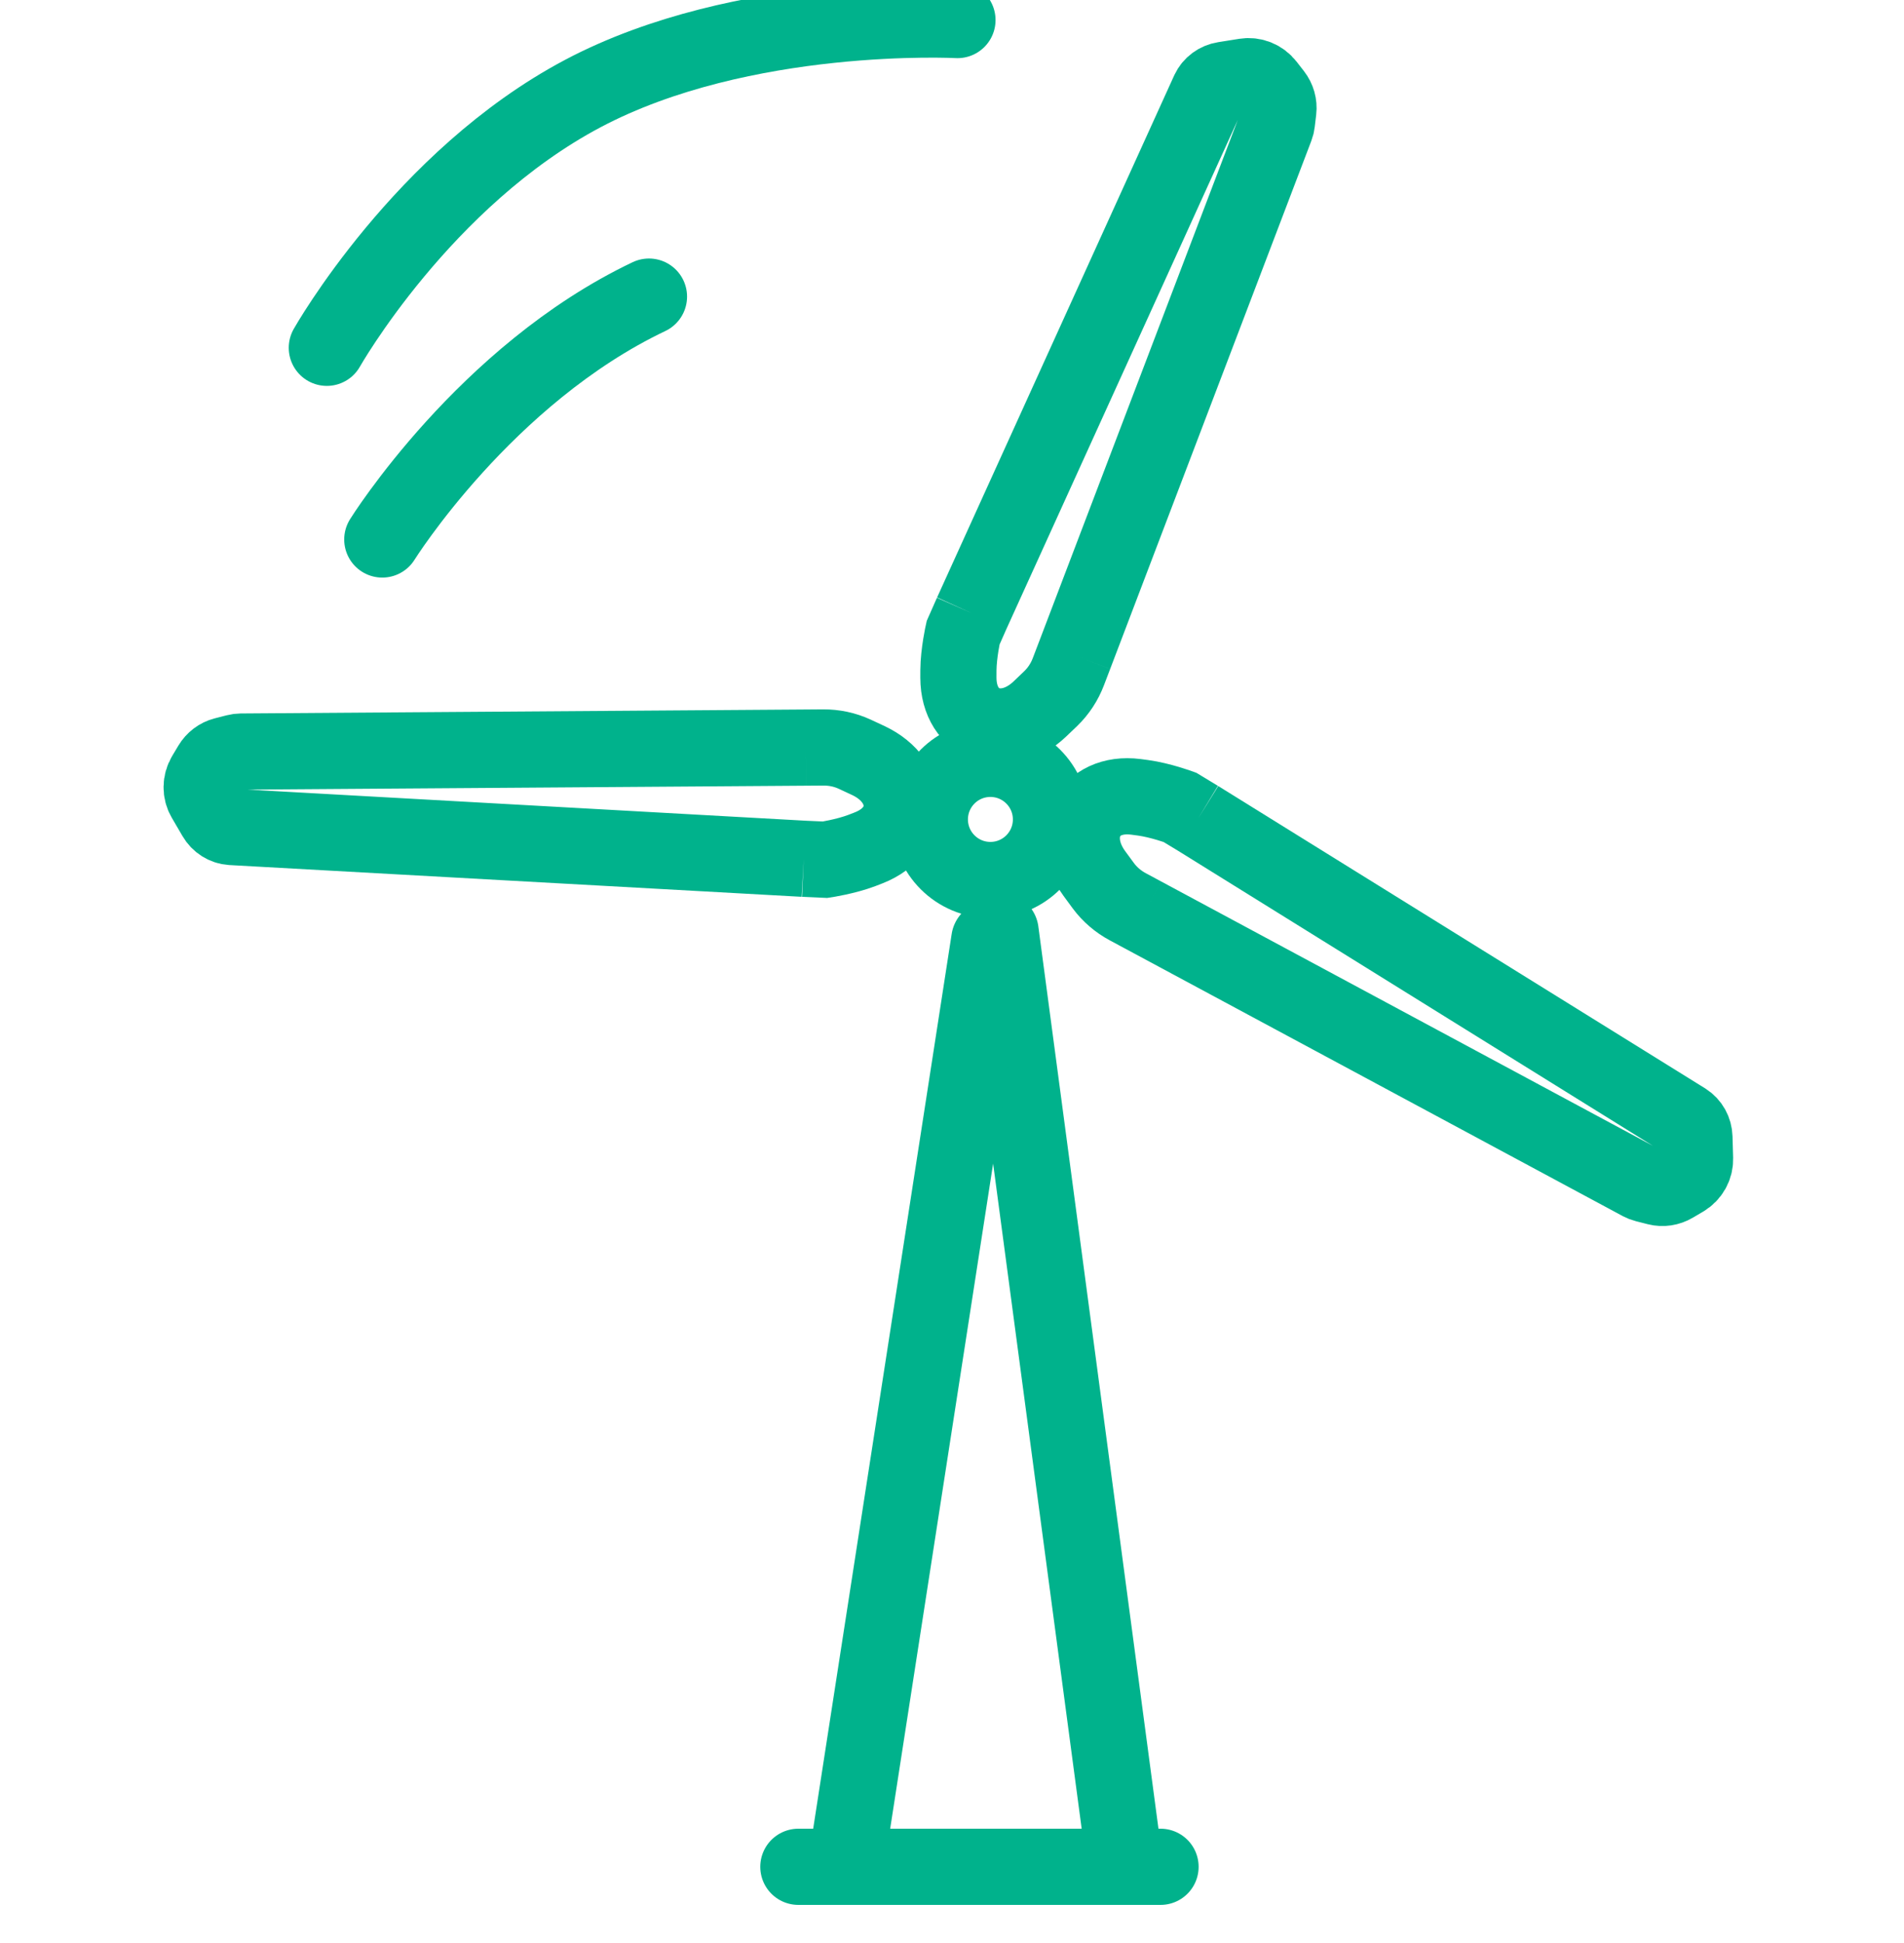 <svg width="100" height="102" viewBox="0 0 100 102" fill="none" xmlns="http://www.w3.org/2000/svg">
<g clip-path="url(#clip0_95_1797)">
<path d="M60.042 48.037L86.17 62.076C86.246 62.116 86.327 62.148 86.411 62.169L87.039 62.329C87.324 62.401 87.631 62.355 87.893 62.201L88.435 61.883C88.809 61.663 89.038 61.255 89.026 60.83L88.994 59.711C88.984 59.353 88.804 59.029 88.509 58.84L62.929 42.964M60.042 48.037L59.232 47.602C58.728 47.331 58.289 46.958 57.949 46.499C57.81 46.312 57.65 46.095 57.477 45.857C55.988 43.815 57.153 41.514 59.66 41.832C59.791 41.849 59.919 41.866 60.042 41.883C60.946 42.007 61.966 42.381 61.966 42.381L62.929 42.964M60.042 48.037L86.033 62.002C86.2 62.092 86.377 62.161 86.56 62.207L86.764 62.259C87.225 62.376 87.714 62.306 88.124 62.065V62.065C88.692 61.731 89.034 61.114 89.015 60.455L89.01 60.276C88.99 59.567 88.615 58.916 88.013 58.542L62.929 42.964" stroke="#00B28C" stroke-width="4"/>
<path d="M42.316 39.246L12.656 39.454C12.57 39.455 12.484 39.466 12.4 39.488L11.772 39.649C11.488 39.722 11.24 39.91 11.084 40.17L10.761 40.71C10.538 41.082 10.533 41.55 10.748 41.917L11.312 42.883C11.492 43.193 11.806 43.391 12.155 43.415L42.215 45.082M42.316 39.246L43.235 39.239C43.807 39.235 44.371 39.353 44.89 39.592C45.102 39.69 45.346 39.804 45.612 39.929C47.898 41.007 47.979 43.586 45.626 44.508C45.503 44.556 45.383 44.603 45.267 44.647C44.414 44.971 43.339 45.132 43.339 45.132L42.215 45.082M42.316 39.246L12.811 39.453C12.622 39.454 12.434 39.479 12.251 39.526L12.047 39.578C11.586 39.697 11.191 39.992 10.946 40.401V40.401C10.608 40.966 10.604 41.671 10.936 42.24L11.027 42.396C11.384 43.008 12.025 43.4 12.733 43.439L42.215 45.082" stroke="#00B28C" stroke-width="4"/>
<circle cx="52.017" cy="43.017" r="3.18" stroke="#00B28C" stroke-width="4"/>
<path d="M50.287 1.053C50.287 1.053 39.027 0.455 30.607 4.913C22.187 9.372 17.165 18.258 17.165 18.258" stroke="#00B28C" stroke-width="4" stroke-linecap="round"/>
<path d="M34.085 15.571C25.48 19.661 20.078 28.321 20.078 28.321" stroke="#00B28C" stroke-width="4" stroke-linecap="round"/>
<line x1="2" y1="-2" x2="50.411" y2="-2" transform="matrix(0.132 0.991 -0.995 0.1 50.29 47.047)" stroke="#00B28C" stroke-width="4" stroke-linecap="round"/>
<line x1="2" y1="-2" x2="50.576" y2="-2" transform="matrix(-0.153 0.988 -0.993 -0.116 50.29 47.047)" stroke="#00B28C" stroke-width="4" stroke-linecap="round"/>
<line x1="41.93" y1="98" x2="60.953" y2="98" stroke="#00B28C" stroke-width="4" stroke-linecap="round"/>
<path d="M56.44 34.402L67.002 6.686C67.033 6.605 67.054 6.52 67.064 6.434L67.141 5.791C67.176 5.499 67.091 5.2 66.905 4.96L66.519 4.464C66.253 4.121 65.819 3.947 65.399 4.013L64.294 4.189C63.94 4.245 63.642 4.465 63.493 4.781L51.038 32.191M56.44 34.402L56.112 35.261C55.909 35.795 55.595 36.278 55.183 36.675C55.016 36.836 54.821 37.023 54.608 37.225C52.774 38.964 50.342 38.105 50.336 35.578C50.335 35.445 50.336 35.317 50.337 35.193C50.343 34.281 50.583 33.22 50.583 33.22L51.038 32.191M56.44 34.402L66.947 6.83C67.014 6.653 67.06 6.469 67.082 6.281L67.107 6.073C67.164 5.6 67.032 5.124 66.74 4.749V4.749C66.336 4.228 65.68 3.969 65.029 4.072L64.852 4.1C64.152 4.211 63.554 4.666 63.261 5.312L51.038 32.191" stroke="#00B28C" stroke-width="4"/>
</g>
<defs>
<clipPath id="clip0_95_1797">
<rect width="100" height="102" fill="white"/>
</clipPath>
</defs>
</svg>
